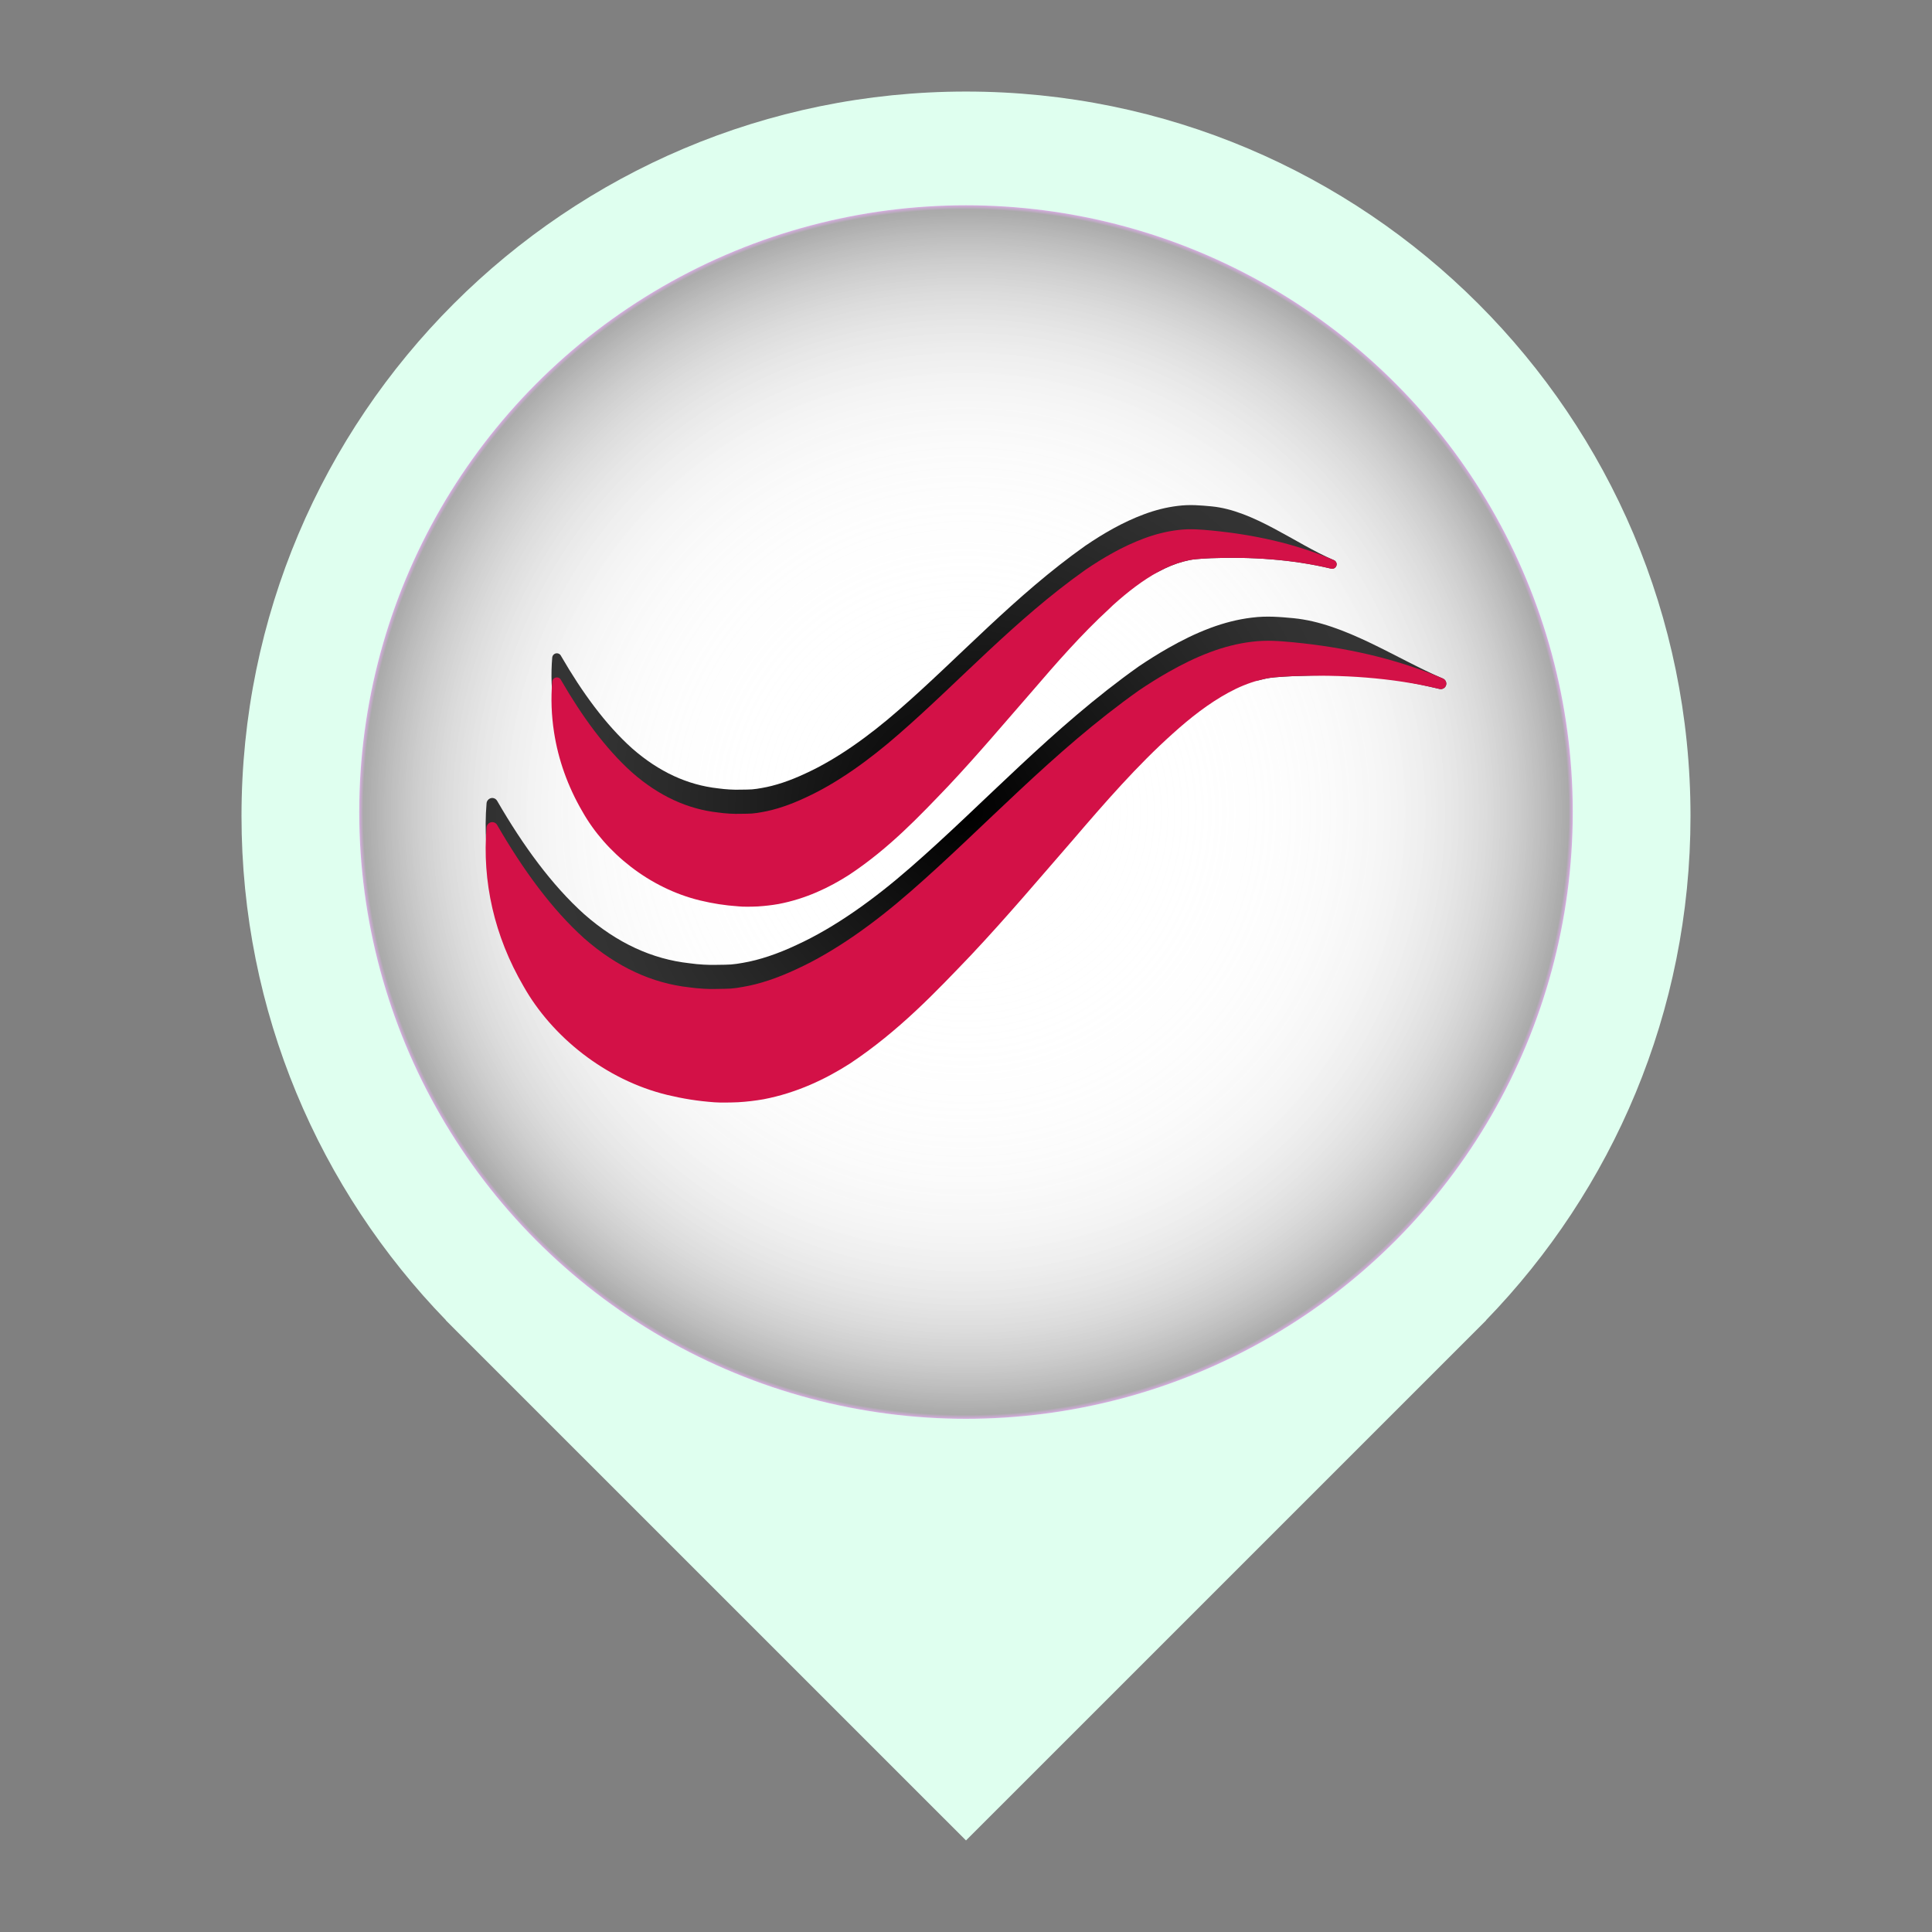 <?xml version="1.0" encoding="utf-8"?>
<!-- Generator: Adobe Illustrator 15.0.2, SVG Export Plug-In . SVG Version: 6.00 Build 0)  -->
<!DOCTYPE svg PUBLIC "-//W3C//DTD SVG 1.1//EN" "http://www.w3.org/Graphics/SVG/1.1/DTD/svg11.dtd">
<svg version="1.1" id="Calque_1" xmlns="http://www.w3.org/2000/svg" xmlns:xlink="http://www.w3.org/1999/xlink" x="0px" y="0px"
	 width="80px" height="80px" viewBox="0 0 80 80" enable-background="new 0 0 80 80" xml:space="preserve">
<rect x="0" y="0" width="80" height="80" fill="#808080" stroke="none"/>
<path fill="#DFFFEF" d="M61.529,54.672C66.77,49.271,70,41.91,70,33.791c0-16.568-13.432-30-30-30c-16.568,0-30,13.432-30,30
	c0,8.12,3.23,15.48,8.471,20.881l-0.016-0.006l0.211,0.211c0.082,0.084,0.164,0.166,0.247,0.248L40,76.209l21.076-21.074
	c0.09-0.09,0.179-0.178,0.268-0.268l0.201-0.201L61.529,54.672z"/>
<circle fill="#FFFFFF" cx="40" cy="33.625" r="25.125"/>
<path d="M30.568,44.641c0.355-0.021,0.706-0.063,1.05-0.123c1.371-0.263,2.56-0.828,3.579-1.48c2.027-1.348,3.547-2.957,5.032-4.511
	c1.473-1.566,2.824-3.169,4.18-4.726c1.341-1.566,2.681-3.106,4.151-4.421c0.729-0.659,1.496-1.258,2.312-1.701
	c0.407-0.222,0.828,0.603,1.256,0.49c0.238-0.059,0.363-0.095,0.657-0.122c0.205-0.022,0.492-0.035,0.734-0.047
	c2.465-0.089,3.655-0.051,6.07,0.524l0.02,0.004c0.104,0.025,0.216-0.029,0.261-0.131c0.049-0.116-0.005-0.248-0.12-0.299
	c-1.965-0.84-4.057-2.292-6.189-2.5c-0.533-0.048-1.086-0.105-1.719-0.024c-0.597,0.07-1.171,0.223-1.712,0.424
	c-0.624,0.232-1.206,0.523-1.765,0.841c-0.415,0.237-0.815,0.488-1.203,0.75c-3.581,2.536-6.409,5.676-9.455,8.326
	c-1.509,1.319-3.133,2.488-4.722,3.214c-0.785,0.37-1.542,0.624-2.218,0.739c-0.169,0.033-0.335,0.054-0.497,0.069
	c-0.163,0.011-0.291,0.011-0.585,0.015c-0.321,0.012-0.772-0.013-1.139-0.066c-1.535-0.17-2.988-0.83-4.355-2.03
	c-1.342-1.206-2.537-2.848-3.595-4.677l-0.012-0.021c-0.036-0.063-0.104-0.108-0.182-0.115c-0.063-0.006-0.117,0.016-0.164,0.052
	c-0.048,0.039-0.084,0.095-0.09,0.162c-0.187,2.228,0.314,4.502,1.53,6.582c1.173,2.084,3.391,3.881,5.958,4.502
	c0.654,0.155,1.238,0.251,1.954,0.303C29.818,44.66,30.212,44.656,30.568,44.641z"/>
<path d="M28.989,36.286c0.533,0.127,1.012,0.205,1.597,0.245c0.186,0.02,0.505,0.015,0.796,0.003
	c0.292-0.019,0.578-0.052,0.858-0.101c1.122-0.214,2.093-0.676,2.926-1.211c1.657-1.099,2.898-2.417,4.113-3.687
	c1.203-1.28,2.307-2.59,3.417-3.862c1.048-1.222,2.096-2.42,3.232-3.462c0.053-0.049,0.104-0.103,0.158-0.152
	c0.598-0.539,1.223-0.028,1.891-0.39c0.332-0.181,0.678-0.324,1.025-0.417c0.195-0.047,0.297-0.077,0.538-0.099
	c0.167-0.019,0.399-0.029,0.601-0.039c1.646-0.06,3.342,0.042,4.963,0.429l0.015,0.003c0.087,0.021,0.178-0.024,0.214-0.108
	c0.04-0.094-0.003-0.203-0.1-0.244c-1.604-0.688-3.314-2.057-5.062-2.226c-0.437-0.04-0.887-0.086-1.401-0.02
	c-0.486,0.058-0.957,0.182-1.398,0.347c-0.889,0.331-1.684,0.797-2.426,1.3c-2.928,2.072-5.236,4.638-7.729,6.804
	c-1.233,1.079-2.562,2.034-3.859,2.626c-0.642,0.303-1.26,0.51-1.813,0.604c-0.138,0.027-0.273,0.044-0.407,0.057
	c-0.133,0.009-0.237,0.008-0.476,0.012c-0.263,0.01-0.632-0.011-0.932-0.054c-1.255-0.14-2.442-0.678-3.559-1.658
	c-1.098-0.985-2.074-2.327-2.939-3.823l-0.009-0.017c-0.029-0.052-0.086-0.089-0.148-0.094c-0.105-0.009-0.199,0.069-0.208,0.175
	c-0.06,0.697-0.033,1.398,0.075,2.097c0.173,1.123,0.563,2.234,1.175,3.282C25.078,34.311,26.891,35.779,28.989,36.286z"/>
<radialGradient id="SVGID_1_" cx="804.16" cy="-993.144" r="25.125" gradientTransform="matrix(1 0 0 -1 -764.16 -959.519)" gradientUnits="userSpaceOnUse">
	<stop  offset="0" style="stop-color:#FFFFFF;stop-opacity:0"/>
	<stop  offset="0.373" style="stop-color:#FDFDFD;stop-opacity:0.13"/>
	<stop  offset="0.507" style="stop-color:#F6F6F6;stop-opacity:0.177"/>
	<stop  offset="0.603" style="stop-color:#EBEBEB;stop-opacity:0.211"/>
	<stop  offset="0.68" style="stop-color:#DADADA;stop-opacity:0.238"/>
	<stop  offset="0.746" style="stop-color:#C4C4C4;stop-opacity:0.261"/>
	<stop  offset="0.805" style="stop-color:#A8A8A8;stop-opacity:0.282"/>
	<stop  offset="0.858" style="stop-color:#888888;stop-opacity:0.3"/>
	<stop  offset="0.907" style="stop-color:#626262;stop-opacity:0.317"/>
	<stop  offset="0.952" style="stop-color:#373737;stop-opacity:0.333"/>
	<stop  offset="0.993" style="stop-color:#090909;stop-opacity:0.347"/>
	<stop  offset="1" style="stop-color:#8A11A8;stop-opacity:0.35"/>
</radialGradient>
<circle fill="url(#SVGID_1_)" cx="40" cy="33.625" r="25.125"/>
<g>
	<path fill="#D31147" d="M30.568,45.641c0.355-0.021,0.706-0.063,1.05-0.123c1.371-0.263,2.56-0.828,3.579-1.48
		c2.027-1.348,3.547-2.957,5.032-4.511c1.473-1.566,2.824-3.17,4.18-4.727c1.341-1.565,2.681-3.105,4.151-4.421
		c0.729-0.659,1.496-1.258,2.312-1.701c0.407-0.222,0.828-0.397,1.256-0.51c0.238-0.059,0.363-0.095,0.657-0.122
		c0.205-0.022,0.492-0.035,0.734-0.047c2.016-0.073,4.09,0.052,6.07,0.524l0.02,0.004c0.104,0.025,0.216-0.029,0.261-0.131
		c0.049-0.116-0.005-0.248-0.12-0.299c-1.965-0.84-4.057-1.292-6.189-1.5c-0.533-0.048-1.086-0.105-1.719-0.024
		c-0.597,0.07-1.171,0.223-1.712,0.424c-0.624,0.232-1.206,0.523-1.765,0.841c-0.415,0.237-0.815,0.488-1.203,0.75
		c-3.581,2.536-6.409,5.675-9.455,8.326c-1.509,1.32-3.133,2.488-4.722,3.215c-0.785,0.369-1.542,0.623-2.218,0.735
		c-0.169,0.033-0.335,0.057-0.497,0.07c-0.163,0.01-0.291,0.01-0.585,0.016c-0.321,0.013-0.772-0.014-1.139-0.065
		c-1.535-0.17-2.988-0.83-4.355-2.029c-1.342-1.206-2.537-2.848-3.595-4.678l-0.012-0.021c-0.036-0.063-0.104-0.108-0.182-0.114
		c-0.063-0.006-0.117,0.016-0.164,0.051c-0.048,0.039-0.084,0.096-0.09,0.162c-0.187,2.229,0.314,4.502,1.53,6.582
		c1.173,2.084,3.391,3.881,5.958,4.502c0.654,0.155,1.238,0.251,1.954,0.304C29.818,45.66,30.212,45.656,30.568,45.641z"/>
	<path fill="#D31147" d="M28.989,37.286c0.533,0.127,1.012,0.204,1.597,0.245c0.186,0.02,0.505,0.016,0.796,0.003
		c0.292-0.019,0.578-0.052,0.858-0.101c1.122-0.214,2.093-0.676,2.926-1.211c1.657-1.1,2.898-2.417,4.113-3.687
		c1.203-1.28,2.307-2.59,3.417-3.862c1.048-1.222,2.096-2.42,3.232-3.462c0.053-0.049,0.104-0.103,0.158-0.152
		c0.598-0.539,1.223-1.028,1.891-1.39c0.332-0.181,0.678-0.324,1.025-0.417c0.195-0.047,0.297-0.077,0.538-0.099
		c0.167-0.019,0.399-0.029,0.601-0.039c1.646-0.06,3.342,0.042,4.963,0.429l0.015,0.003c0.087,0.021,0.178-0.024,0.214-0.108
		c0.04-0.094-0.003-0.203-0.1-0.244c-1.604-0.688-3.314-1.057-5.062-1.226c-0.437-0.04-0.887-0.086-1.401-0.02
		c-0.486,0.058-0.957,0.182-1.398,0.347c-0.889,0.331-1.684,0.797-2.426,1.3c-2.928,2.072-5.236,4.638-7.729,6.804
		c-1.233,1.079-2.562,2.034-3.859,2.626c-0.642,0.303-1.26,0.51-1.813,0.604c-0.138,0.027-0.273,0.045-0.407,0.057
		c-0.133,0.01-0.237,0.008-0.476,0.012c-0.263,0.01-0.632-0.011-0.932-0.055c-1.255-0.139-2.442-0.678-3.559-1.658
		c-1.098-0.985-2.074-2.327-2.939-3.823l-0.009-0.017c-0.029-0.052-0.086-0.089-0.148-0.094c-0.105-0.009-0.199,0.069-0.208,0.175
		c-0.06,0.697-0.033,1.398,0.075,2.097c0.173,1.123,0.563,2.234,1.175,3.282C25.078,35.311,26.891,36.779,28.989,37.286z"/>
</g>
</svg>
